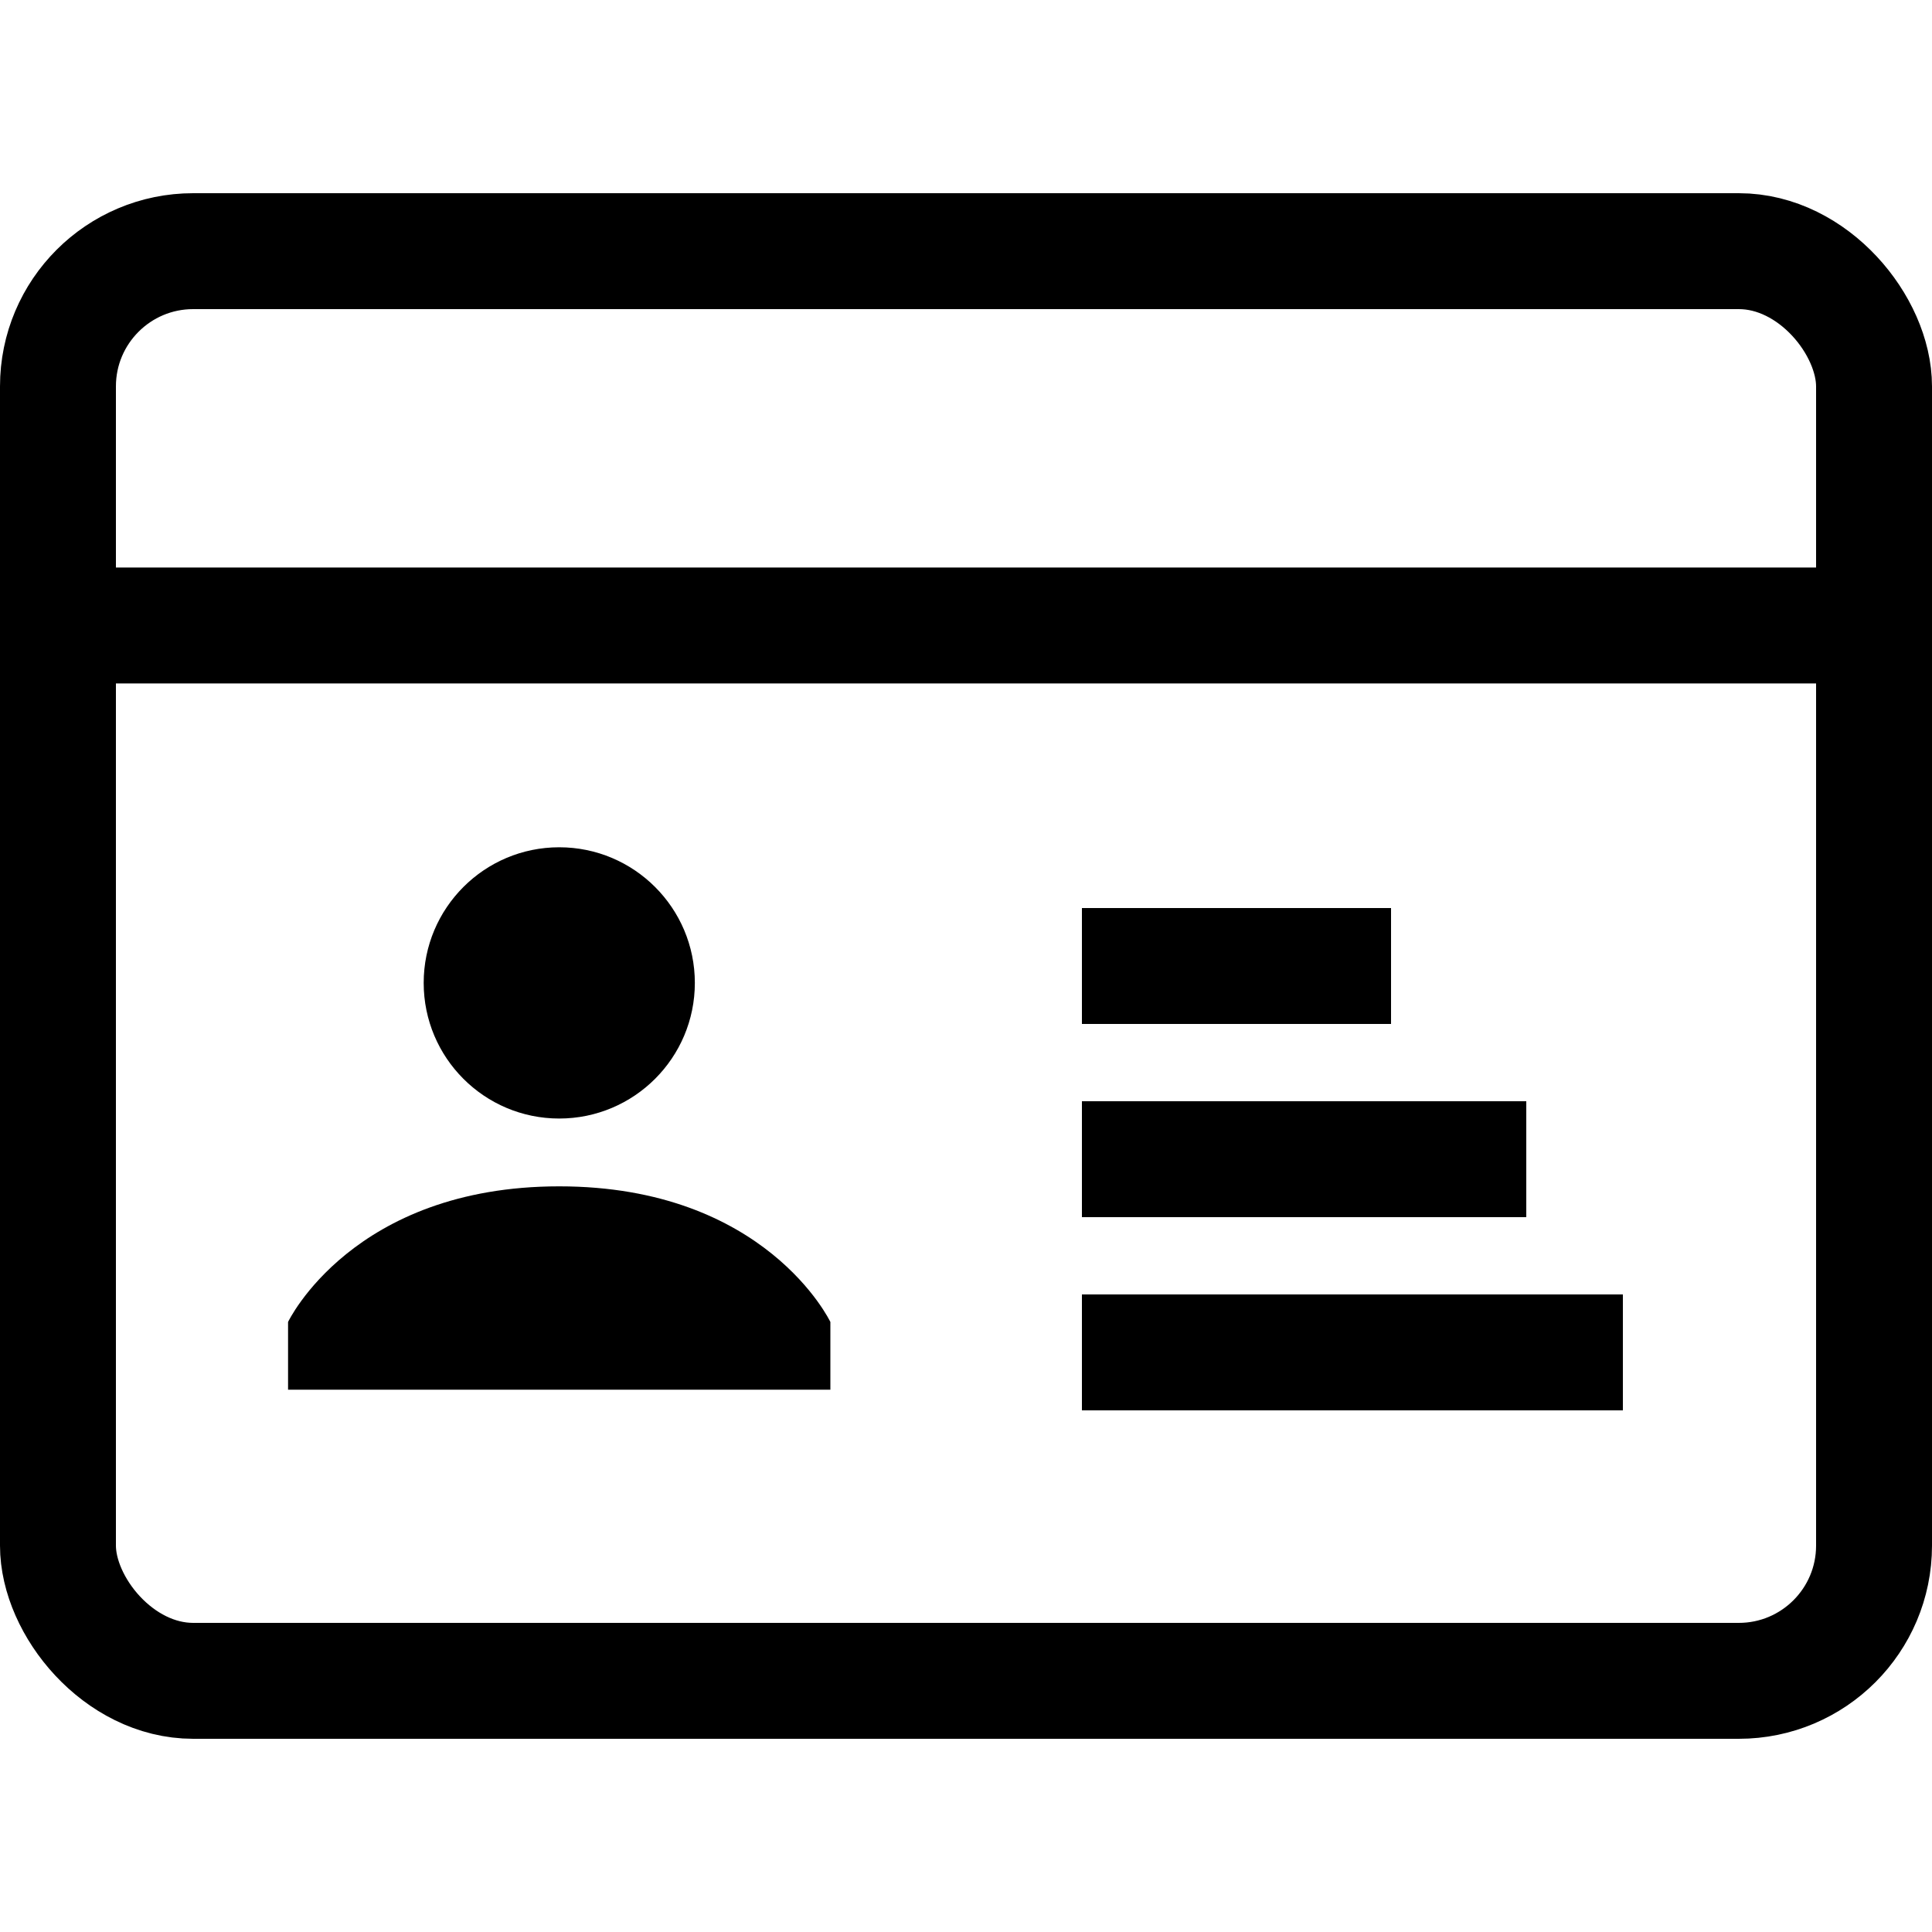 <svg width="20" height="20" viewBox="0 0 20 20" fill="none" xmlns="http://www.w3.org/2000/svg">
<rect x="0.6" y="2.6" width="18.8" height="14.8" rx="1.4" stroke="black" stroke-width="1.2"/>
<path d="M0.477 6.475H19.424" stroke="black" stroke-width="1.2"/>
<path d="M5.789 11.579C6.564 11.579 7.193 10.95 7.193 10.175C7.193 9.4 6.564 8.771 5.789 8.771C5.014 8.771 4.386 9.4 4.386 10.175C4.386 10.95 5.014 11.579 5.789 11.579Z" fill="black"/>
<path d="M5.789 12.281C3.649 12.281 2.982 13.685 2.982 13.685V14.386H8.596V13.685C8.596 13.685 7.93 12.281 5.789 12.281Z" fill="black"/>
<path d="M11.2 14H16.8M11.2 12H15.8" stroke="black" stroke-width="1.2"/>
<path d="M11.2 10H14.4" stroke="black" stroke-width="1.2"/>
</svg>
